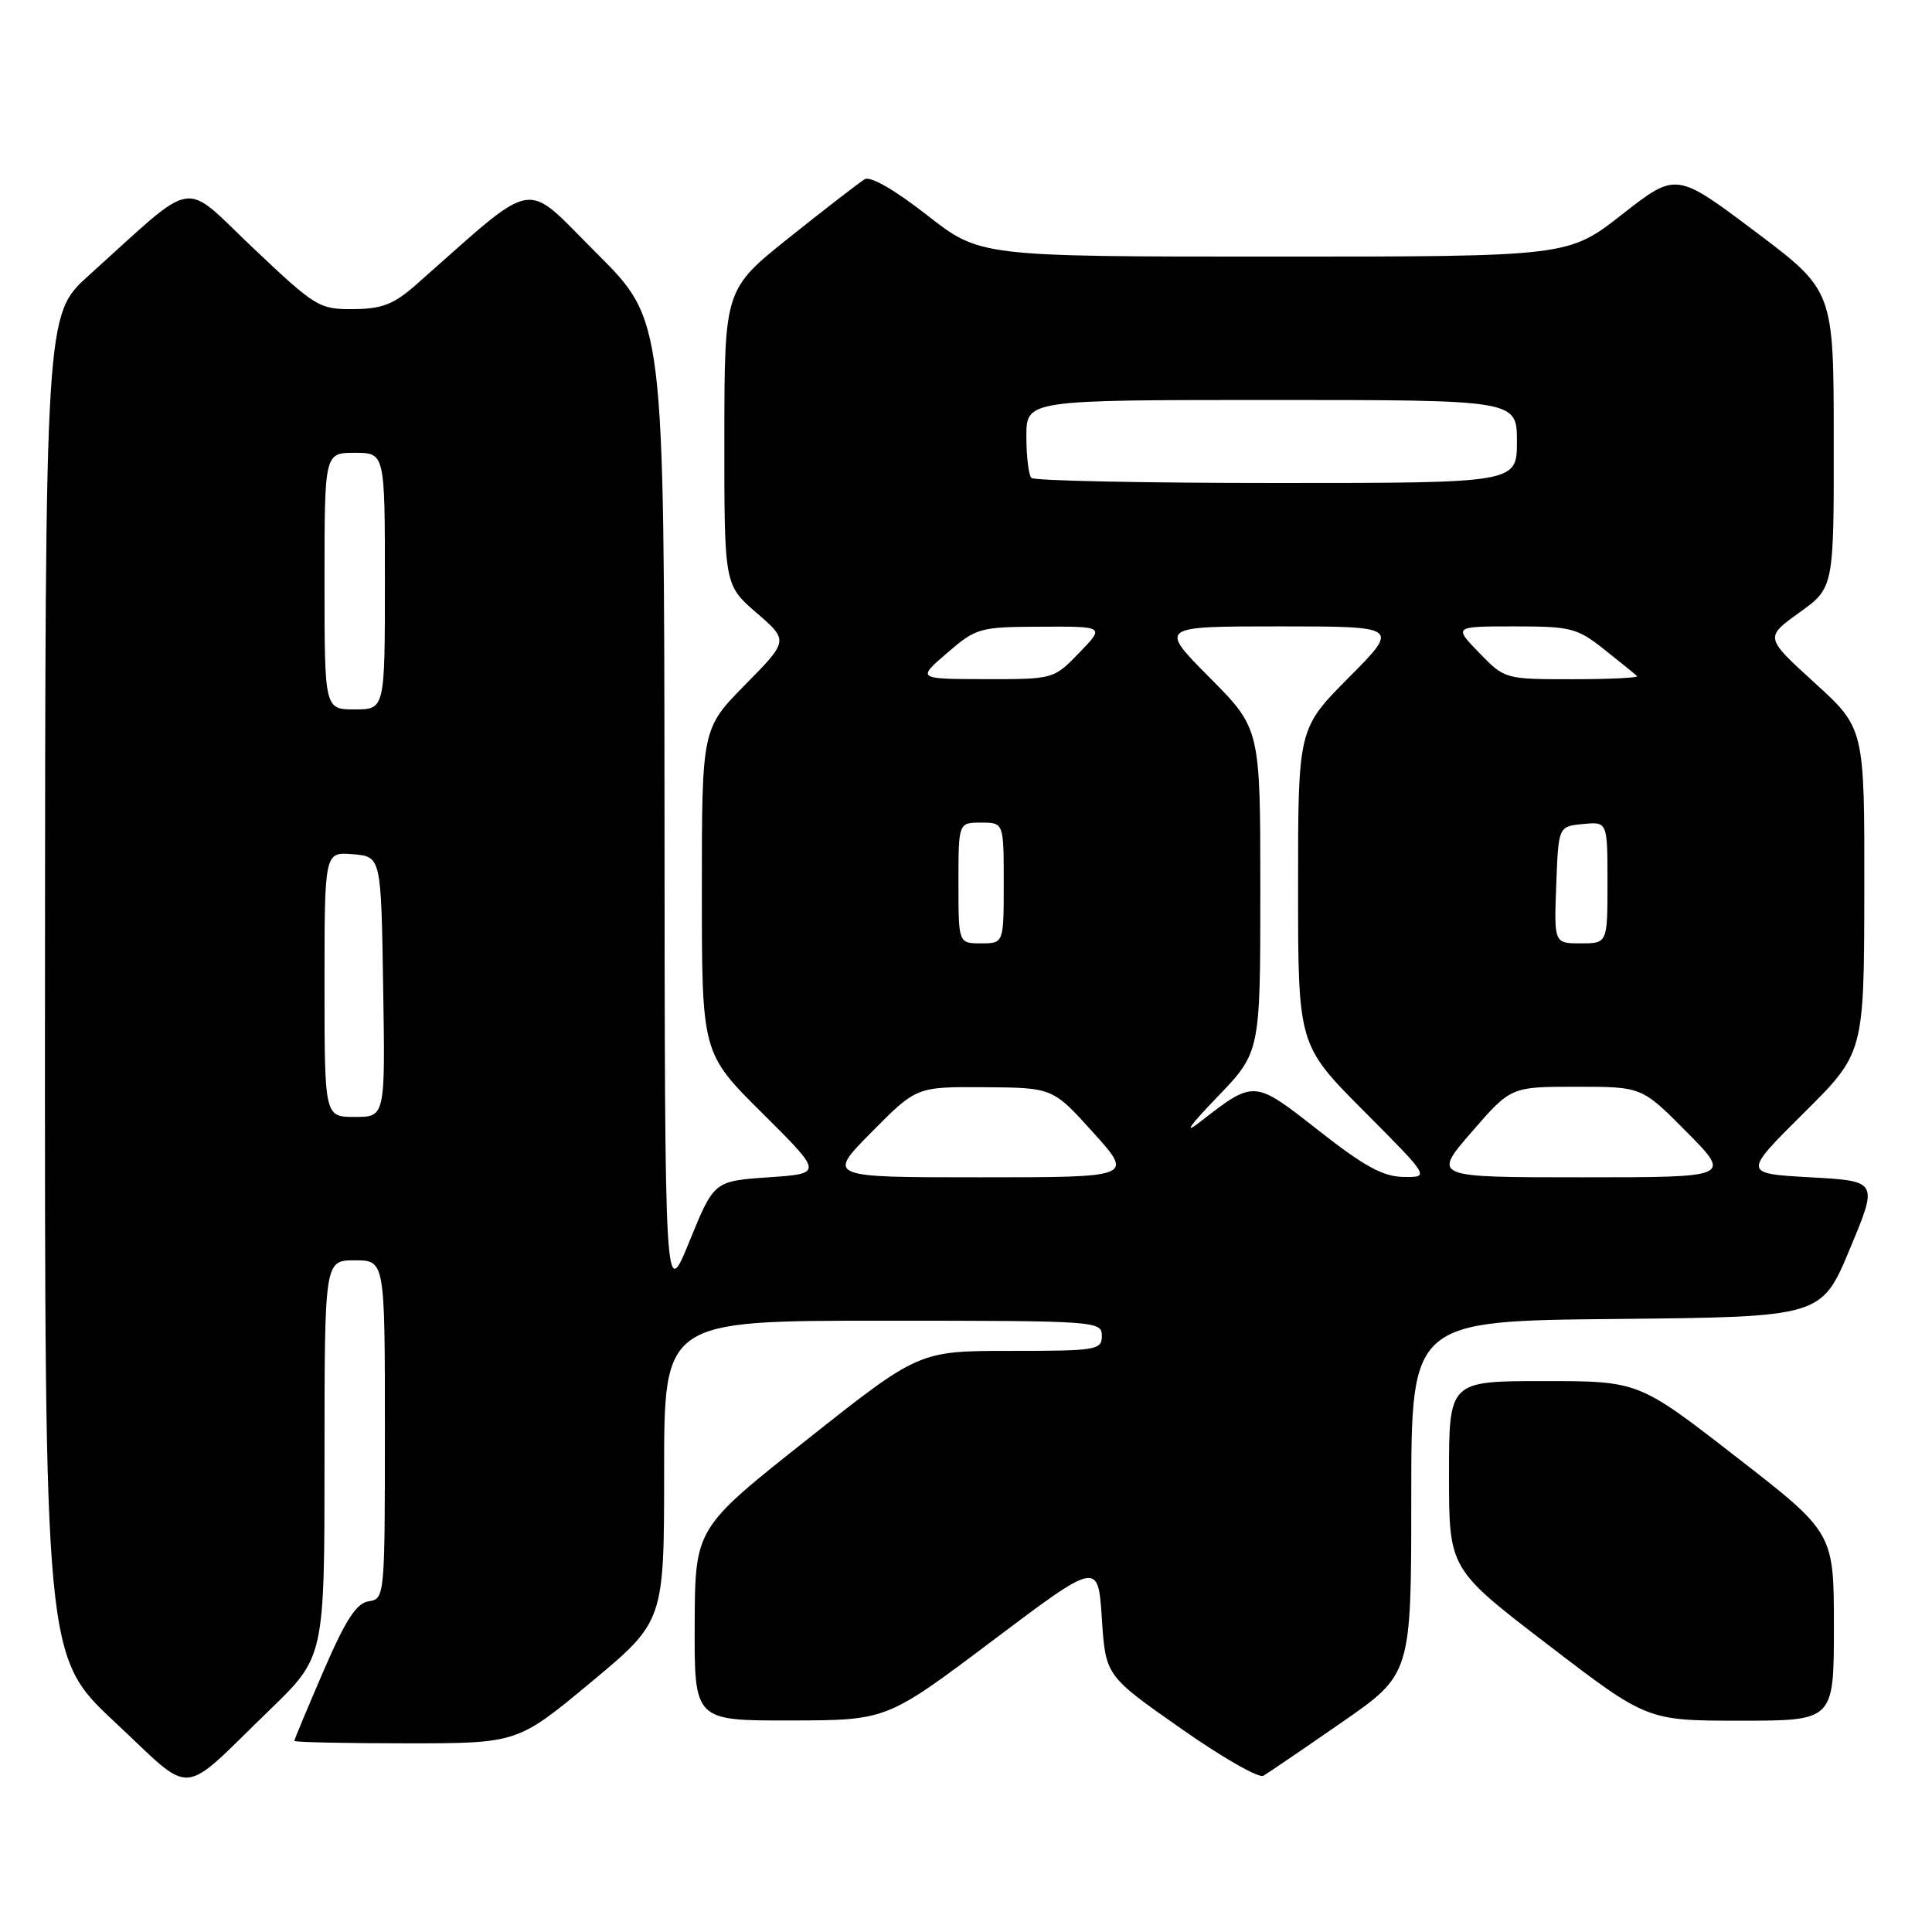 <?xml version="1.0" encoding="UTF-8" standalone="no"?>
<!DOCTYPE svg PUBLIC "-//W3C//DTD SVG 1.1//EN" "http://www.w3.org/Graphics/SVG/1.1/DTD/svg11.dtd" >
<svg xmlns="http://www.w3.org/2000/svg" xmlns:xlink="http://www.w3.org/1999/xlink" version="1.1" viewBox="0 0 256 256">
 <g >
 <path fill="currentColor"
d=" M 35.75 226.56 C 43.00 219.55 43.00 219.55 43.00 193.28 C 43.00 167.00 43.00 167.00 47.00 167.00 C 51.00 167.00 51.00 167.00 51.00 189.43 C 51.00 211.58 50.97 211.86 48.86 212.18 C 47.23 212.42 45.81 214.60 42.86 221.43 C 40.74 226.34 39.00 230.50 39.00 230.68 C 39.00 230.85 45.65 231.00 53.79 231.00 C 68.57 231.00 68.57 231.00 78.29 222.92 C 88.00 214.84 88.00 214.84 88.00 194.92 C 88.00 175.00 88.00 175.00 117.00 175.00 C 145.33 175.00 146.00 175.05 146.00 177.00 C 146.00 178.89 145.33 179.00 133.89 179.00 C 121.77 179.00 121.77 179.00 106.94 190.75 C 92.10 202.50 92.10 202.50 92.05 215.25 C 92.00 228.00 92.00 228.00 104.75 227.97 C 117.50 227.95 117.50 227.95 131.50 217.41 C 145.50 206.87 145.50 206.87 146.00 214.45 C 146.50 222.04 146.50 222.04 156.40 228.98 C 161.84 232.81 166.79 235.65 167.40 235.30 C 168.00 234.95 172.66 231.78 177.75 228.25 C 187.00 221.85 187.00 221.85 187.00 198.44 C 187.00 175.03 187.00 175.03 214.18 174.77 C 241.36 174.50 241.36 174.50 245.11 165.50 C 248.87 156.50 248.87 156.50 239.90 156.00 C 230.94 155.50 230.94 155.50 238.97 147.52 C 247.00 139.55 247.00 139.55 247.03 118.02 C 247.06 96.50 247.06 96.50 240.45 90.48 C 233.84 84.46 233.84 84.46 238.42 81.17 C 243.00 77.88 243.00 77.88 242.98 58.19 C 242.97 38.50 242.97 38.50 232.53 30.65 C 222.10 22.81 222.10 22.81 214.95 28.40 C 207.80 34.00 207.80 34.00 168.82 34.00 C 129.85 34.00 129.85 34.00 122.83 28.50 C 118.52 25.13 115.33 23.30 114.57 23.75 C 113.89 24.16 109.43 27.61 104.66 31.41 C 96.00 38.32 96.00 38.32 95.98 57.91 C 95.97 77.50 95.97 77.50 100.23 81.19 C 104.50 84.88 104.50 84.88 98.75 90.72 C 93.00 96.56 93.00 96.56 93.00 118.05 C 93.00 139.55 93.00 139.55 101.03 147.52 C 109.06 155.50 109.06 155.50 101.84 156.00 C 94.61 156.50 94.61 156.50 91.35 164.50 C 88.09 172.50 88.09 172.50 88.05 107.48 C 88.00 42.46 88.00 42.46 79.06 33.56 C 69.16 23.70 71.52 23.29 55.15 37.71 C 52.17 40.33 50.64 40.93 46.82 40.96 C 42.31 41.00 41.81 40.69 33.57 32.89 C 23.92 23.76 26.36 23.35 11.75 36.51 C 6.00 41.69 6.00 41.69 5.96 130.60 C 5.93 219.50 5.93 219.50 15.21 228.18 C 25.90 238.16 23.58 238.34 35.75 226.56 Z  M 243.00 215.55 C 243.00 203.09 243.00 203.09 230.06 193.05 C 217.12 183.00 217.12 183.00 204.56 183.00 C 192.00 183.00 192.00 183.00 192.00 195.45 C 192.00 207.89 192.00 207.89 205.13 217.95 C 218.25 228.00 218.25 228.00 230.63 228.00 C 243.00 228.00 243.00 228.00 243.00 215.55 Z  M 115.50 150.00 C 121.44 144.00 121.44 144.00 130.47 144.06 C 139.50 144.13 139.50 144.13 144.85 150.06 C 150.21 156.00 150.21 156.00 129.88 156.00 C 109.56 156.00 109.56 156.00 115.50 150.00 Z  M 174.72 149.80 C 166.12 143.05 166.23 143.06 159.00 148.67 C 156.77 150.40 157.58 149.22 161.25 145.41 C 167.00 139.44 167.00 139.44 167.00 118.00 C 167.00 96.55 167.00 96.55 160.28 89.78 C 153.55 83.00 153.55 83.00 169.50 83.00 C 185.45 83.00 185.45 83.00 178.72 89.78 C 172.00 96.55 172.00 96.55 172.00 117.51 C 172.00 138.46 172.00 138.46 180.73 147.23 C 189.46 156.00 189.46 156.00 185.98 155.95 C 183.27 155.92 180.77 154.55 174.72 149.80 Z  M 195.00 150.00 C 200.20 144.00 200.20 144.00 208.88 144.00 C 217.56 144.00 217.56 144.00 223.50 150.00 C 229.44 156.00 229.44 156.00 209.62 156.00 C 189.80 156.00 189.80 156.00 195.00 150.00 Z  M 43.00 130.44 C 43.00 112.88 43.00 112.88 46.75 113.19 C 50.50 113.50 50.50 113.50 50.77 130.75 C 51.05 148.00 51.05 148.00 47.02 148.00 C 43.00 148.00 43.00 148.00 43.00 130.44 Z  M 127.00 117.00 C 127.00 109.00 127.00 109.00 130.00 109.00 C 133.00 109.00 133.00 109.00 133.00 117.00 C 133.00 125.00 133.00 125.00 130.00 125.00 C 127.00 125.00 127.00 125.00 127.00 117.00 Z  M 206.21 117.25 C 206.50 109.50 206.50 109.50 209.75 109.19 C 213.00 108.87 213.00 108.87 213.00 116.94 C 213.00 125.00 213.00 125.00 209.46 125.00 C 205.92 125.00 205.92 125.00 206.21 117.25 Z  M 43.00 77.00 C 43.00 60.00 43.00 60.00 47.00 60.00 C 51.00 60.00 51.00 60.00 51.00 77.00 C 51.00 94.00 51.00 94.00 47.00 94.00 C 43.00 94.00 43.00 94.00 43.00 77.00 Z  M 125.50 86.52 C 129.37 83.19 129.78 83.07 137.95 83.04 C 146.39 83.00 146.39 83.00 143.00 86.50 C 139.61 90.00 139.60 90.00 130.55 89.99 C 121.50 89.97 121.50 89.97 125.50 86.52 Z  M 196.00 86.50 C 192.61 83.00 192.61 83.00 200.67 83.00 C 208.16 83.00 209.00 83.21 212.61 86.09 C 214.75 87.78 216.69 89.36 216.92 89.59 C 217.15 89.81 213.30 90.00 208.36 90.00 C 199.42 90.00 199.38 89.99 196.00 86.50 Z  M 136.67 63.33 C 136.30 62.97 136.00 60.49 136.00 57.83 C 136.00 53.00 136.00 53.00 168.50 53.00 C 201.00 53.00 201.00 53.00 201.00 58.50 C 201.00 64.00 201.00 64.00 169.17 64.00 C 151.66 64.00 137.03 63.70 136.67 63.33 Z "/>
</g>
</svg>